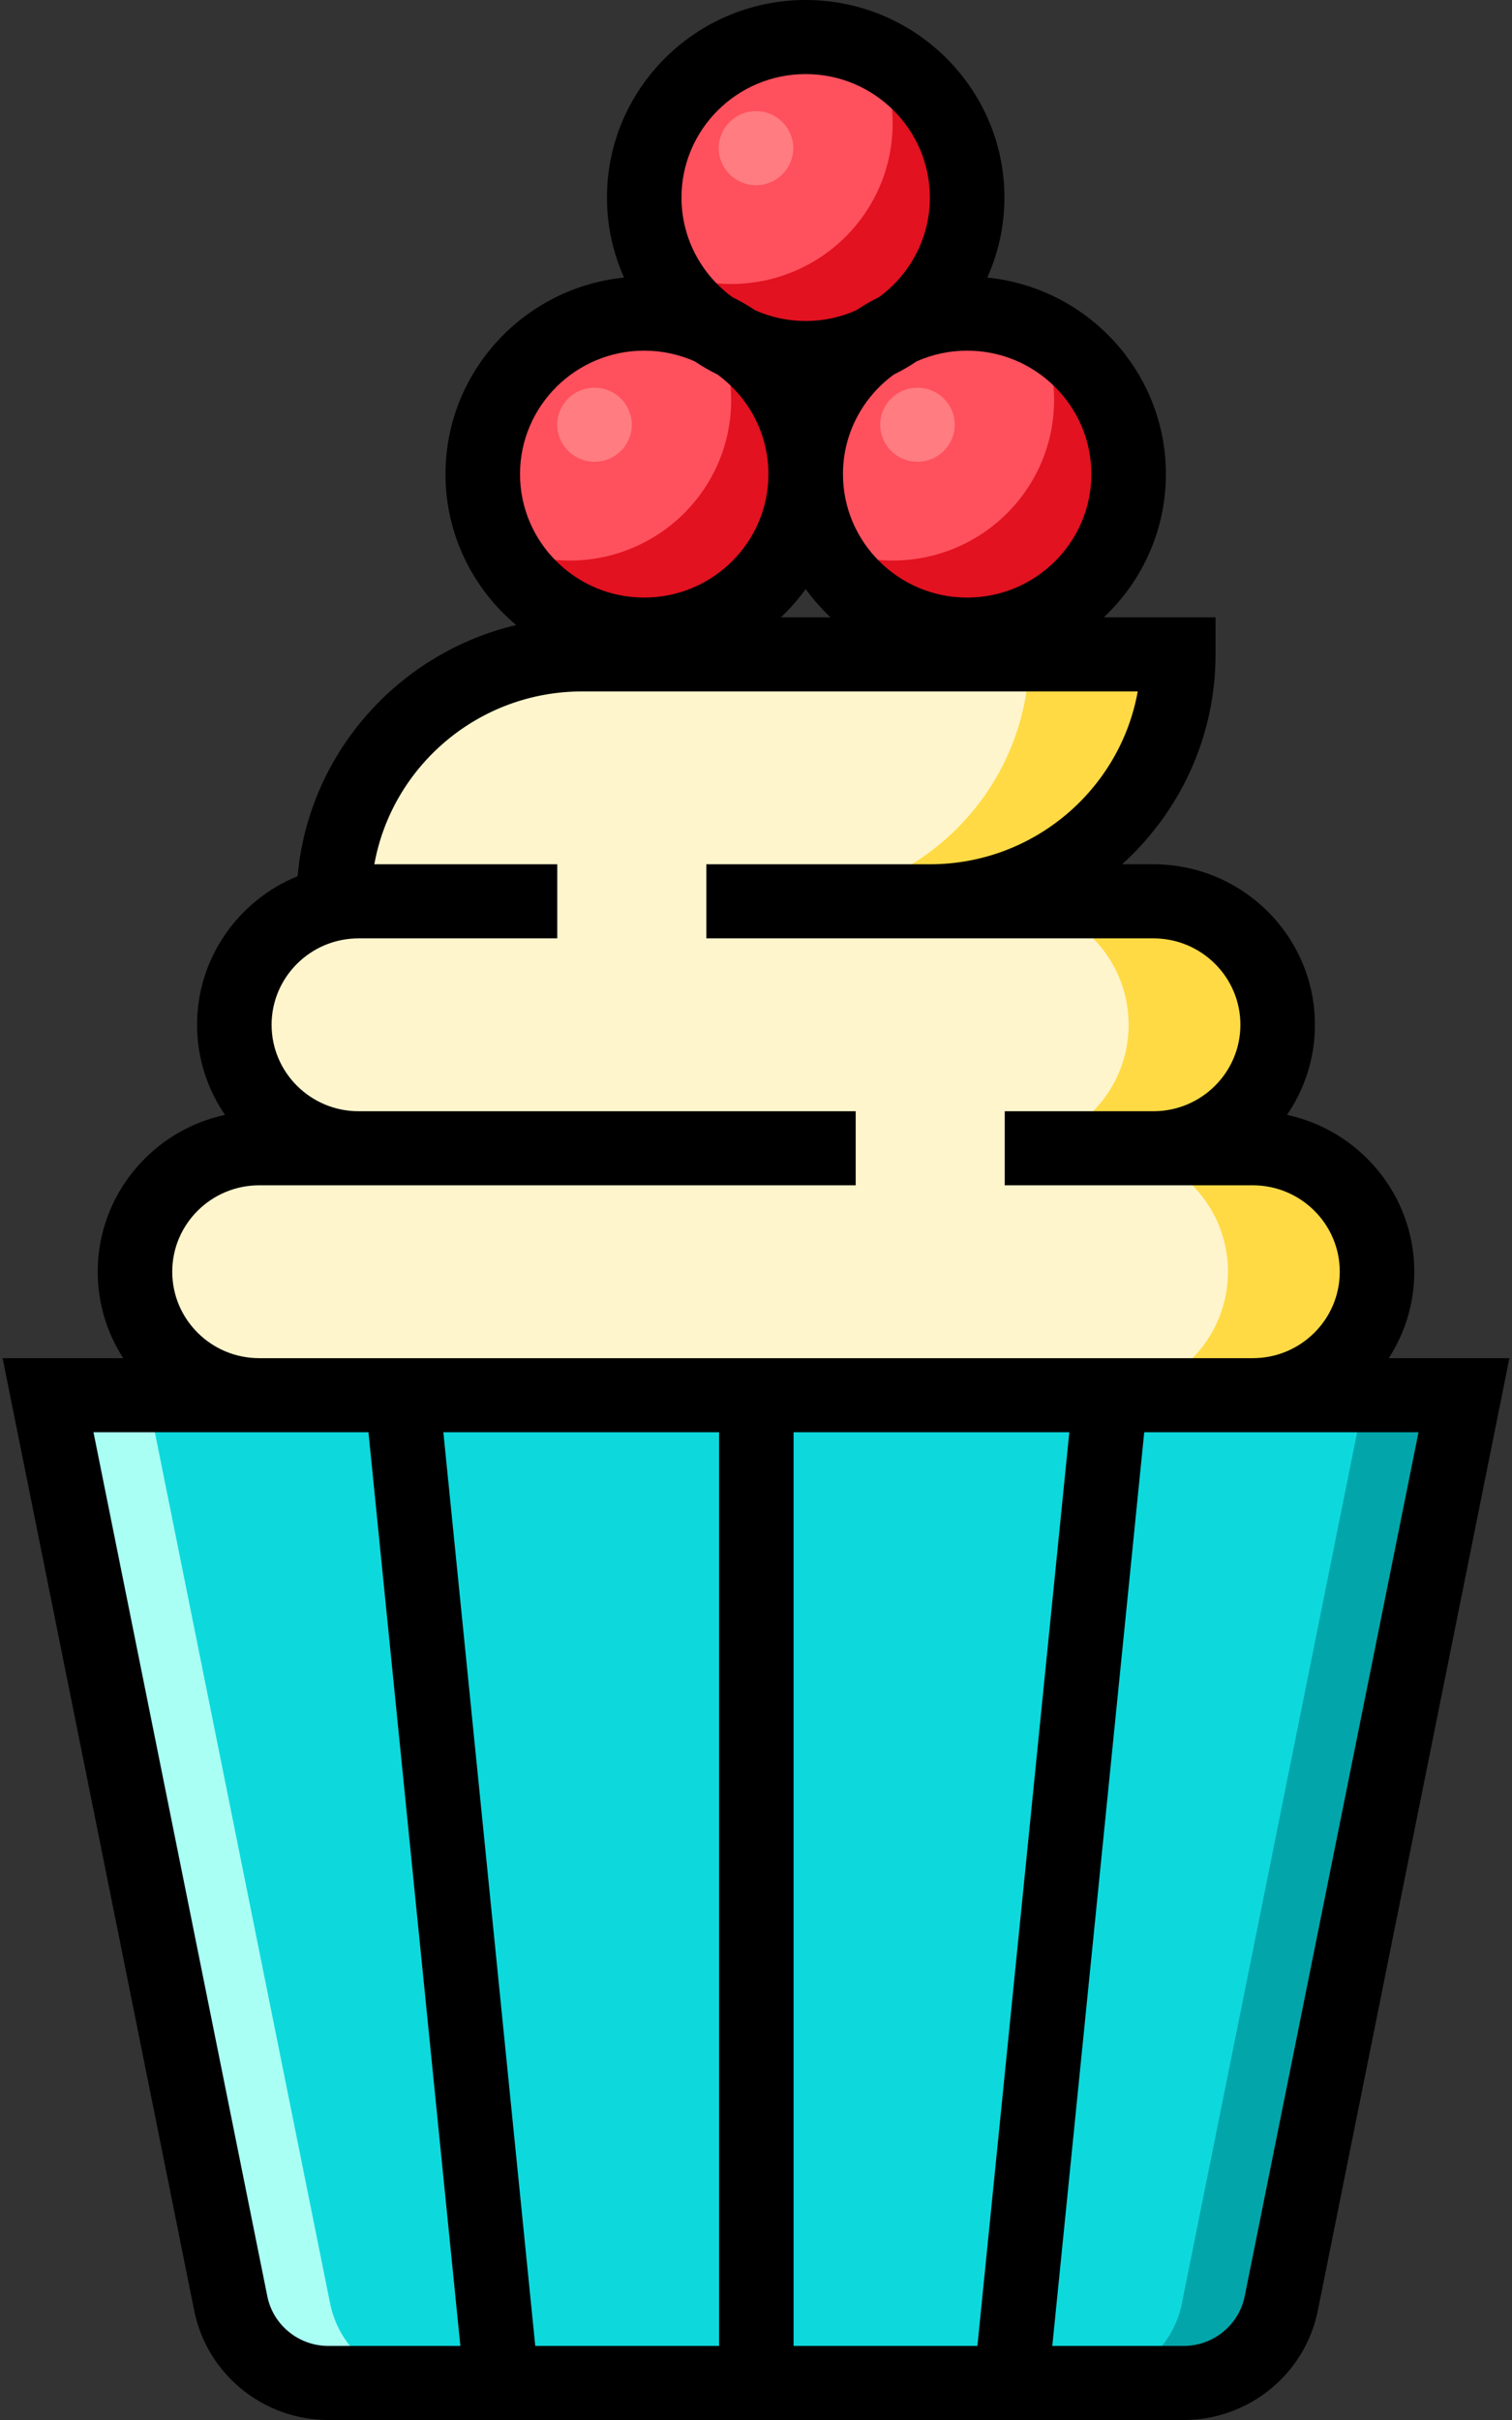 <?xml version="1.0" encoding="UTF-8"?>
<svg width="80px" height="128px" viewBox="0 0 80 128" version="1.1" xmlns="http://www.w3.org/2000/svg" xmlns:xlink="http://www.w3.org/1999/xlink">
    <rect x="0" y="0" width="80" height="128" fill="#333333" stroke="none"/>
    <!-- Generator: Sketch 61.2 (89653) - https://sketch.com -->
    <title>cupcake</title>
    <desc>Created with Sketch.</desc>
    <g id="Page-1" stroke="none" stroke-width="1" fill="none" fill-rule="evenodd">
        <g id="100-Summer-Food-and-Drink-Icons" transform="translate(-810, -2286)" fill-rule="nonzero">
            <g id="cupcake" transform="translate(810, 2286)">
                <path d="M66.287,60.735 L61.029,60.735 C64.659,60.735 67.601,57.811 67.601,54.204 L67.601,54.204 C67.601,50.597 64.659,47.674 61.029,47.674 L49.201,47.674 C56.459,47.674 62.344,41.826 62.344,34.612 L62.344,34.612 L30.8,34.612 C23.541,34.612 17.656,40.46 17.656,47.674 L17.656,47.674 L18.971,47.674 C15.341,47.674 12.399,50.598 12.399,54.204 L12.399,54.204 C12.399,57.811 15.342,60.735 18.971,60.735 L13.713,60.735 C10.084,60.735 7.142,63.659 7.142,67.265 L7.142,67.265 C7.142,70.872 10.084,73.796 13.713,73.796 L66.287,73.796 C69.916,73.796 72.858,70.872 72.858,67.265 L72.858,67.265 C72.858,63.658 69.916,60.735 66.287,60.735 Z" id="Shape" fill="#FFF5CC"></path>
                <path d="M66.287,60.735 L58.401,60.735 C62.03,60.735 64.972,63.659 64.972,67.265 L64.972,67.265 C64.972,70.872 62.03,73.796 58.401,73.796 L66.287,73.796 C69.916,73.796 72.858,70.872 72.858,67.265 L72.858,67.265 C72.858,63.658 69.916,60.735 66.287,60.735 Z" id="Shape" fill="#FFDA44"></path>
                <path d="M54.458,34.612 L54.458,34.612 C54.458,41.826 48.573,47.673 41.314,47.673 L49.2,47.673 C56.459,47.673 62.344,41.826 62.344,34.612 L62.344,34.612 L54.458,34.612 Z" id="Shape" fill="#FFDA44"></path>
                <path d="M61.029,47.673 L53.143,47.673 C56.773,47.673 59.715,50.597 59.715,54.204 L59.715,54.204 C59.715,57.811 56.773,60.734 53.143,60.734 L61.029,60.734 C64.659,60.734 67.601,57.81 67.601,54.204 L67.601,54.204 C67.601,50.597 64.659,47.673 61.029,47.673 Z" id="Shape" fill="#FFDA44"></path>
                <ellipse id="Oval" fill="#FF505D" cx="34.086" cy="25.078" rx="8.543" ry="8.49"></ellipse>
                <path d="M37.825,17.443 C38.376,18.566 38.686,19.826 38.686,21.159 C38.686,25.848 34.861,29.649 30.142,29.649 C28.801,29.649 27.532,29.341 26.403,28.794 C27.79,31.62 30.708,33.567 34.085,33.567 C38.804,33.567 42.628,29.766 42.628,25.078 C42.629,21.721 40.669,18.821 37.825,17.443 Z" id="Shape" fill="#E21220"></path>
                <ellipse id="Oval" fill="#FF505D" cx="51.172" cy="25.078" rx="8.543" ry="8.49"></ellipse>
                <path d="M54.911,17.443 C55.462,18.566 55.772,19.826 55.772,21.159 C55.772,25.848 51.947,29.649 47.229,29.649 C45.888,29.649 44.619,29.341 43.489,28.794 C44.876,31.62 47.795,33.567 51.172,33.567 C55.89,33.567 59.715,29.766 59.715,25.078 C59.715,21.721 57.755,18.821 54.911,17.443 Z" id="Shape" fill="#E21220"></path>
                <ellipse id="Oval" fill="#FF505D" cx="42.629" cy="10.449" rx="8.543" ry="8.49"></ellipse>
                <path d="M46.368,2.814 C46.919,3.937 47.229,5.198 47.229,6.531 C47.229,11.22 43.404,15.021 38.686,15.021 C37.345,15.021 36.076,14.713 34.946,14.165 C36.333,16.991 39.252,18.939 42.629,18.939 C47.347,18.939 51.172,15.138 51.172,10.449 C51.172,7.093 49.212,4.193 46.368,2.814 Z" id="Shape" fill="#E21220"></path>
                <ellipse id="Oval" fill="#FF7C80" cx="48.543" cy="22.465" rx="1.972" ry="1.959"></ellipse>
                <ellipse id="Oval" fill="#FF7C80" cx="31.457" cy="22.465" rx="1.972" ry="1.959"></ellipse>
                <ellipse id="Oval" fill="#FF7C80" cx="40" cy="7.837" rx="1.972" ry="1.959"></ellipse>
                <path d="M62.634,126.041 L17.366,126.041 C14.86,126.041 12.702,124.283 12.211,121.841 L2.541,73.796 L77.458,73.796 L67.789,121.841 C67.298,124.283 65.14,126.041 62.634,126.041 Z" id="Shape" fill="#0DD9DD"></path>
                <path d="M72.201,73.796 L62.532,121.841 C62.04,124.283 59.883,126.041 57.376,126.041 L62.634,126.041 C65.14,126.041 67.298,124.283 67.789,121.841 L77.459,73.796 L72.201,73.796 Z" id="Shape" fill="#02A6AA"></path>
                <path d="M17.468,121.841 L7.799,73.796 L2.541,73.796 L12.211,121.841 C12.703,124.283 14.86,126.041 17.367,126.041 L22.624,126.041 C20.117,126.041 17.959,124.283 17.468,121.841 Z" id="Shape" fill="#AAFFF5"></path>
                <path d="M73.48,71.837 C74.333,70.516 74.83,68.948 74.83,67.265 C74.83,63.201 71.94,59.796 68.096,58.969 C69.027,57.609 69.573,55.969 69.573,54.204 C69.573,49.523 65.74,45.714 61.029,45.714 L59.371,45.714 C62.407,42.965 64.315,39.006 64.315,34.612 L64.315,32.653 L58.403,32.653 C60.423,30.748 61.687,28.057 61.687,25.078 C61.687,19.674 57.537,15.215 52.238,14.682 C52.818,13.387 53.144,11.955 53.144,10.449 C53.143,4.688 48.426,0 42.629,0 C36.831,0 32.114,4.688 32.114,10.449 C32.114,11.956 32.439,13.387 33.019,14.682 C27.72,15.215 23.571,19.674 23.571,25.078 C23.571,28.277 25.026,31.143 27.312,33.061 C21.075,34.532 16.324,39.849 15.747,46.344 C12.63,47.611 10.427,50.656 10.427,54.204 C10.427,55.969 10.973,57.609 11.904,58.969 C8.06,59.796 5.17,63.201 5.17,67.266 C5.17,68.948 5.667,70.516 6.52,71.837 L0.137,71.837 L10.278,122.225 C10.951,125.571 13.932,128 17.366,128 L62.634,128 C66.068,128 69.049,125.572 69.723,122.225 L79.863,71.837 L73.48,71.837 Z M42.629,31.157 C43.018,31.697 43.458,32.197 43.941,32.653 L41.316,32.653 C41.799,32.197 42.239,31.697 42.629,31.157 Z M57.744,25.078 C57.744,28.678 54.795,31.608 51.172,31.608 C47.549,31.608 44.601,28.678 44.601,25.078 C44.601,22.917 45.663,20.999 47.295,19.809 C47.712,19.603 48.115,19.372 48.5,19.113 C49.317,18.75 50.221,18.547 51.172,18.547 C54.795,18.547 57.744,21.477 57.744,25.078 Z M42.629,3.918 C46.252,3.918 49.2,6.848 49.2,10.449 C49.2,12.609 48.138,14.527 46.506,15.717 C46.089,15.924 45.685,16.155 45.301,16.413 C44.484,16.776 43.58,16.979 42.629,16.979 C41.677,16.979 40.773,16.776 39.956,16.413 C39.572,16.155 39.169,15.923 38.751,15.717 C37.119,14.527 36.057,12.609 36.057,10.449 C36.057,6.848 39.005,3.918 42.629,3.918 Z M34.086,18.547 C35.037,18.547 35.941,18.75 36.758,19.113 C37.142,19.371 37.545,19.603 37.963,19.809 C39.595,20.999 40.657,22.917 40.657,25.078 C40.657,28.678 37.709,31.608 34.086,31.608 C30.462,31.608 27.514,28.678 27.514,25.078 C27.514,21.477 30.462,18.547 34.086,18.547 Z M9.113,67.265 C9.113,64.745 11.177,62.694 13.713,62.694 L45.275,62.694 L45.275,58.776 L18.971,58.776 C16.434,58.776 14.37,56.725 14.37,54.204 C14.37,51.684 16.434,49.633 18.971,49.633 L29.485,49.633 L29.485,45.714 L19.806,45.714 C20.74,40.524 25.312,36.572 30.8,36.572 L60.198,36.572 C59.264,41.762 54.688,45.714 49.201,45.714 L37.372,45.714 L37.372,49.633 L61.03,49.633 C63.566,49.633 65.63,51.683 65.63,54.204 C65.63,56.724 63.566,58.776 61.03,58.776 L53.161,58.776 L53.161,62.694 L66.287,62.694 C68.823,62.694 70.887,64.745 70.887,67.265 C70.887,69.786 68.824,71.837 66.287,71.837 L13.713,71.837 C11.177,71.837 9.113,69.786 9.113,67.265 Z M41.989,75.755 L56.578,75.755 L51.715,124.082 L41.989,124.082 L41.989,75.755 L41.989,75.755 Z M38.046,124.082 L28.321,124.082 L23.458,75.755 L38.047,75.755 L38.047,124.082 L38.046,124.082 Z M14.144,121.457 L4.946,75.755 L19.495,75.755 L24.358,124.082 L17.366,124.082 C15.805,124.082 14.45,122.978 14.144,121.457 Z M65.856,121.457 C65.55,122.977 64.194,124.082 62.634,124.082 L55.677,124.082 L60.541,75.755 L75.054,75.755 L65.856,121.457 Z" id="Shape" fill="#000000"></path>
            </g>
        </g>
    </g>
</svg>